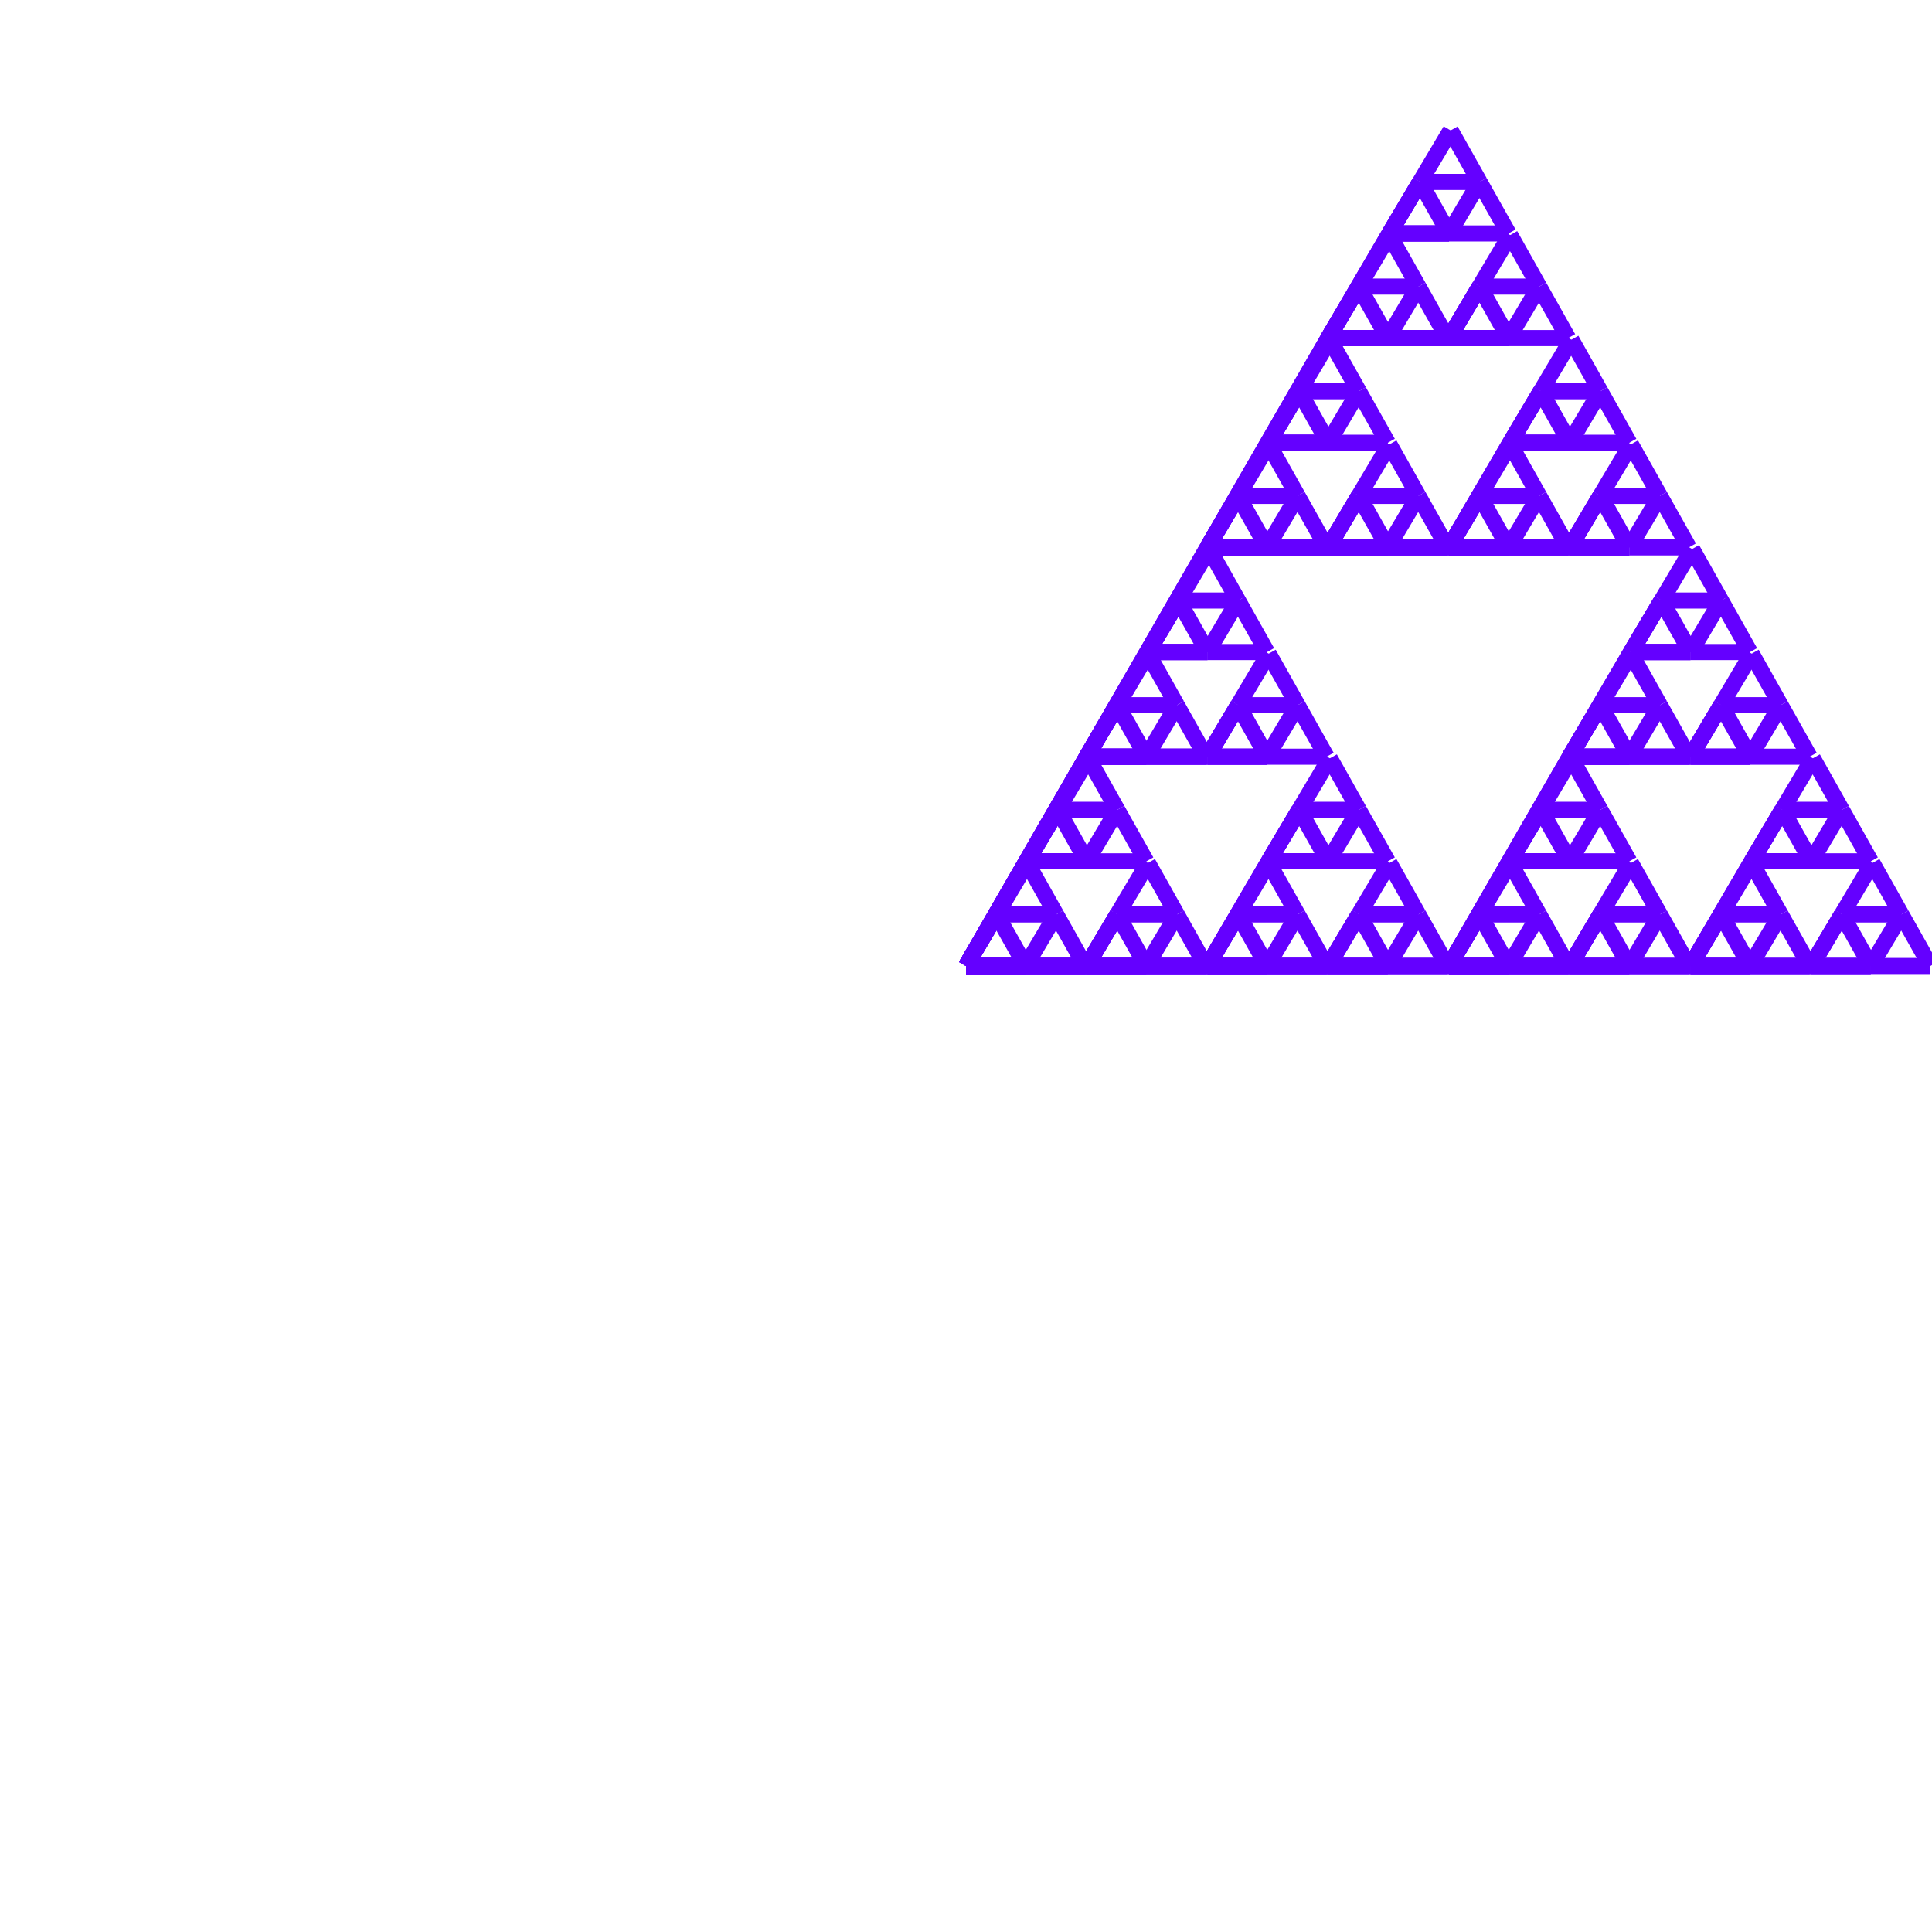 <?xml version='1.0' standalone='no'?>
<svg width='1200' height='1200' version='1.1' xmlns='http://www.w3.org/2000/svg'>
<line x1='750' x2='600' y1='340' y2='600' stroke='rgb(100, 0, 255)' fill='transparent' stroke-width='10'/>
<line x1='825' x2='750' y1='210' y2='340' stroke='rgb(100, 0, 255)' fill='transparent' stroke-width='10'/>
<line x1='863' x2='825' y1='145' y2='210' stroke='rgb(100, 0, 255)' fill='transparent' stroke-width='10'/>
<line x1='882' x2='863' y1='113' y2='145' stroke='rgb(100, 0, 255)' fill='transparent' stroke-width='10'/>
<line x1='901' x2='882' y1='81' y2='113' stroke='rgb(100, 0, 255)' fill='transparent' stroke-width='10'/>
<line x1='919' x2='901' y1='113' y2='81' stroke='rgb(100, 0, 255)' fill='transparent' stroke-width='10'/>
<line x1='882' x2='919' y1='113' y2='113' stroke='rgb(100, 0, 255)' fill='transparent' stroke-width='10'/>
<line x1='863' x2='882' y1='145' y2='113' stroke='rgb(100, 0, 255)' fill='transparent' stroke-width='10'/>
<line x1='900' x2='863' y1='145' y2='145' stroke='rgb(100, 0, 255)' fill='transparent' stroke-width='10'/>
<line x1='919' x2='900' y1='113' y2='145' stroke='rgb(100, 0, 255)' fill='transparent' stroke-width='10'/>
<line x1='937' x2='919' y1='145' y2='113' stroke='rgb(100, 0, 255)' fill='transparent' stroke-width='10'/>
<line x1='900' x2='937' y1='145' y2='145' stroke='rgb(100, 0, 255)' fill='transparent' stroke-width='10'/>
<line x1='863' x2='900' y1='145' y2='145' stroke='rgb(100, 0, 255)' fill='transparent' stroke-width='10'/>
<line x1='882' x2='863' y1='113' y2='145' stroke='rgb(100, 0, 255)' fill='transparent' stroke-width='10'/>
<line x1='900' x2='882' y1='145' y2='113' stroke='rgb(100, 0, 255)' fill='transparent' stroke-width='10'/>
<line x1='863' x2='900' y1='145' y2='145' stroke='rgb(100, 0, 255)' fill='transparent' stroke-width='10'/>
<line x1='825' x2='863' y1='210' y2='145' stroke='rgb(100, 0, 255)' fill='transparent' stroke-width='10'/>
<line x1='900' x2='825' y1='210' y2='210' stroke='rgb(100, 0, 255)' fill='transparent' stroke-width='10'/>
<line x1='919' x2='900' y1='178' y2='210' stroke='rgb(100, 0, 255)' fill='transparent' stroke-width='10'/>
<line x1='938' x2='919' y1='146' y2='178' stroke='rgb(100, 0, 255)' fill='transparent' stroke-width='10'/>
<line x1='956' x2='938' y1='178' y2='146' stroke='rgb(100, 0, 255)' fill='transparent' stroke-width='10'/>
<line x1='919' x2='956' y1='178' y2='178' stroke='rgb(100, 0, 255)' fill='transparent' stroke-width='10'/>
<line x1='900' x2='919' y1='210' y2='178' stroke='rgb(100, 0, 255)' fill='transparent' stroke-width='10'/>
<line x1='937' x2='900' y1='210' y2='210' stroke='rgb(100, 0, 255)' fill='transparent' stroke-width='10'/>
<line x1='956' x2='937' y1='178' y2='210' stroke='rgb(100, 0, 255)' fill='transparent' stroke-width='10'/>
<line x1='974' x2='956' y1='210' y2='178' stroke='rgb(100, 0, 255)' fill='transparent' stroke-width='10'/>
<line x1='937' x2='974' y1='210' y2='210' stroke='rgb(100, 0, 255)' fill='transparent' stroke-width='10'/>
<line x1='900' x2='937' y1='210' y2='210' stroke='rgb(100, 0, 255)' fill='transparent' stroke-width='10'/>
<line x1='919' x2='900' y1='178' y2='210' stroke='rgb(100, 0, 255)' fill='transparent' stroke-width='10'/>
<line x1='937' x2='919' y1='210' y2='178' stroke='rgb(100, 0, 255)' fill='transparent' stroke-width='10'/>
<line x1='900' x2='937' y1='210' y2='210' stroke='rgb(100, 0, 255)' fill='transparent' stroke-width='10'/>
<line x1='825' x2='900' y1='210' y2='210' stroke='rgb(100, 0, 255)' fill='transparent' stroke-width='10'/>
<line x1='844' x2='825' y1='178' y2='210' stroke='rgb(100, 0, 255)' fill='transparent' stroke-width='10'/>
<line x1='863' x2='844' y1='146' y2='178' stroke='rgb(100, 0, 255)' fill='transparent' stroke-width='10'/>
<line x1='881' x2='863' y1='178' y2='146' stroke='rgb(100, 0, 255)' fill='transparent' stroke-width='10'/>
<line x1='844' x2='881' y1='178' y2='178' stroke='rgb(100, 0, 255)' fill='transparent' stroke-width='10'/>
<line x1='825' x2='844' y1='210' y2='178' stroke='rgb(100, 0, 255)' fill='transparent' stroke-width='10'/>
<line x1='862' x2='825' y1='210' y2='210' stroke='rgb(100, 0, 255)' fill='transparent' stroke-width='10'/>
<line x1='881' x2='862' y1='178' y2='210' stroke='rgb(100, 0, 255)' fill='transparent' stroke-width='10'/>
<line x1='899' x2='881' y1='210' y2='178' stroke='rgb(100, 0, 255)' fill='transparent' stroke-width='10'/>
<line x1='862' x2='899' y1='210' y2='210' stroke='rgb(100, 0, 255)' fill='transparent' stroke-width='10'/>
<line x1='825' x2='862' y1='210' y2='210' stroke='rgb(100, 0, 255)' fill='transparent' stroke-width='10'/>
<line x1='844' x2='825' y1='178' y2='210' stroke='rgb(100, 0, 255)' fill='transparent' stroke-width='10'/>
<line x1='862' x2='844' y1='210' y2='178' stroke='rgb(100, 0, 255)' fill='transparent' stroke-width='10'/>
<line x1='825' x2='862' y1='210' y2='210' stroke='rgb(100, 0, 255)' fill='transparent' stroke-width='10'/>
<line x1='750' x2='825' y1='340' y2='210' stroke='rgb(100, 0, 255)' fill='transparent' stroke-width='10'/>
<line x1='900' x2='750' y1='340' y2='340' stroke='rgb(100, 0, 255)' fill='transparent' stroke-width='10'/>
<line x1='938' x2='900' y1='275' y2='340' stroke='rgb(100, 0, 255)' fill='transparent' stroke-width='10'/>
<line x1='957' x2='938' y1='243' y2='275' stroke='rgb(100, 0, 255)' fill='transparent' stroke-width='10'/>
<line x1='976' x2='957' y1='211' y2='243' stroke='rgb(100, 0, 255)' fill='transparent' stroke-width='10'/>
<line x1='994' x2='976' y1='243' y2='211' stroke='rgb(100, 0, 255)' fill='transparent' stroke-width='10'/>
<line x1='957' x2='994' y1='243' y2='243' stroke='rgb(100, 0, 255)' fill='transparent' stroke-width='10'/>
<line x1='938' x2='957' y1='275' y2='243' stroke='rgb(100, 0, 255)' fill='transparent' stroke-width='10'/>
<line x1='975' x2='938' y1='275' y2='275' stroke='rgb(100, 0, 255)' fill='transparent' stroke-width='10'/>
<line x1='994' x2='975' y1='243' y2='275' stroke='rgb(100, 0, 255)' fill='transparent' stroke-width='10'/>
<line x1='1012' x2='994' y1='275' y2='243' stroke='rgb(100, 0, 255)' fill='transparent' stroke-width='10'/>
<line x1='975' x2='1012' y1='275' y2='275' stroke='rgb(100, 0, 255)' fill='transparent' stroke-width='10'/>
<line x1='938' x2='975' y1='275' y2='275' stroke='rgb(100, 0, 255)' fill='transparent' stroke-width='10'/>
<line x1='957' x2='938' y1='243' y2='275' stroke='rgb(100, 0, 255)' fill='transparent' stroke-width='10'/>
<line x1='975' x2='957' y1='275' y2='243' stroke='rgb(100, 0, 255)' fill='transparent' stroke-width='10'/>
<line x1='938' x2='975' y1='275' y2='275' stroke='rgb(100, 0, 255)' fill='transparent' stroke-width='10'/>
<line x1='900' x2='938' y1='340' y2='275' stroke='rgb(100, 0, 255)' fill='transparent' stroke-width='10'/>
<line x1='975' x2='900' y1='340' y2='340' stroke='rgb(100, 0, 255)' fill='transparent' stroke-width='10'/>
<line x1='994' x2='975' y1='308' y2='340' stroke='rgb(100, 0, 255)' fill='transparent' stroke-width='10'/>
<line x1='1013' x2='994' y1='276' y2='308' stroke='rgb(100, 0, 255)' fill='transparent' stroke-width='10'/>
<line x1='1031' x2='1013' y1='308' y2='276' stroke='rgb(100, 0, 255)' fill='transparent' stroke-width='10'/>
<line x1='994' x2='1031' y1='308' y2='308' stroke='rgb(100, 0, 255)' fill='transparent' stroke-width='10'/>
<line x1='975' x2='994' y1='340' y2='308' stroke='rgb(100, 0, 255)' fill='transparent' stroke-width='10'/>
<line x1='1012' x2='975' y1='340' y2='340' stroke='rgb(100, 0, 255)' fill='transparent' stroke-width='10'/>
<line x1='1031' x2='1012' y1='308' y2='340' stroke='rgb(100, 0, 255)' fill='transparent' stroke-width='10'/>
<line x1='1049' x2='1031' y1='340' y2='308' stroke='rgb(100, 0, 255)' fill='transparent' stroke-width='10'/>
<line x1='1012' x2='1049' y1='340' y2='340' stroke='rgb(100, 0, 255)' fill='transparent' stroke-width='10'/>
<line x1='975' x2='1012' y1='340' y2='340' stroke='rgb(100, 0, 255)' fill='transparent' stroke-width='10'/>
<line x1='994' x2='975' y1='308' y2='340' stroke='rgb(100, 0, 255)' fill='transparent' stroke-width='10'/>
<line x1='1012' x2='994' y1='340' y2='308' stroke='rgb(100, 0, 255)' fill='transparent' stroke-width='10'/>
<line x1='975' x2='1012' y1='340' y2='340' stroke='rgb(100, 0, 255)' fill='transparent' stroke-width='10'/>
<line x1='900' x2='975' y1='340' y2='340' stroke='rgb(100, 0, 255)' fill='transparent' stroke-width='10'/>
<line x1='919' x2='900' y1='308' y2='340' stroke='rgb(100, 0, 255)' fill='transparent' stroke-width='10'/>
<line x1='938' x2='919' y1='276' y2='308' stroke='rgb(100, 0, 255)' fill='transparent' stroke-width='10'/>
<line x1='956' x2='938' y1='308' y2='276' stroke='rgb(100, 0, 255)' fill='transparent' stroke-width='10'/>
<line x1='919' x2='956' y1='308' y2='308' stroke='rgb(100, 0, 255)' fill='transparent' stroke-width='10'/>
<line x1='900' x2='919' y1='340' y2='308' stroke='rgb(100, 0, 255)' fill='transparent' stroke-width='10'/>
<line x1='937' x2='900' y1='340' y2='340' stroke='rgb(100, 0, 255)' fill='transparent' stroke-width='10'/>
<line x1='956' x2='937' y1='308' y2='340' stroke='rgb(100, 0, 255)' fill='transparent' stroke-width='10'/>
<line x1='974' x2='956' y1='340' y2='308' stroke='rgb(100, 0, 255)' fill='transparent' stroke-width='10'/>
<line x1='937' x2='974' y1='340' y2='340' stroke='rgb(100, 0, 255)' fill='transparent' stroke-width='10'/>
<line x1='900' x2='937' y1='340' y2='340' stroke='rgb(100, 0, 255)' fill='transparent' stroke-width='10'/>
<line x1='919' x2='900' y1='308' y2='340' stroke='rgb(100, 0, 255)' fill='transparent' stroke-width='10'/>
<line x1='937' x2='919' y1='340' y2='308' stroke='rgb(100, 0, 255)' fill='transparent' stroke-width='10'/>
<line x1='900' x2='937' y1='340' y2='340' stroke='rgb(100, 0, 255)' fill='transparent' stroke-width='10'/>
<line x1='750' x2='900' y1='340' y2='340' stroke='rgb(100, 0, 255)' fill='transparent' stroke-width='10'/>
<line x1='788' x2='750' y1='275' y2='340' stroke='rgb(100, 0, 255)' fill='transparent' stroke-width='10'/>
<line x1='807' x2='788' y1='243' y2='275' stroke='rgb(100, 0, 255)' fill='transparent' stroke-width='10'/>
<line x1='826' x2='807' y1='211' y2='243' stroke='rgb(100, 0, 255)' fill='transparent' stroke-width='10'/>
<line x1='844' x2='826' y1='243' y2='211' stroke='rgb(100, 0, 255)' fill='transparent' stroke-width='10'/>
<line x1='807' x2='844' y1='243' y2='243' stroke='rgb(100, 0, 255)' fill='transparent' stroke-width='10'/>
<line x1='788' x2='807' y1='275' y2='243' stroke='rgb(100, 0, 255)' fill='transparent' stroke-width='10'/>
<line x1='825' x2='788' y1='275' y2='275' stroke='rgb(100, 0, 255)' fill='transparent' stroke-width='10'/>
<line x1='844' x2='825' y1='243' y2='275' stroke='rgb(100, 0, 255)' fill='transparent' stroke-width='10'/>
<line x1='862' x2='844' y1='275' y2='243' stroke='rgb(100, 0, 255)' fill='transparent' stroke-width='10'/>
<line x1='825' x2='862' y1='275' y2='275' stroke='rgb(100, 0, 255)' fill='transparent' stroke-width='10'/>
<line x1='788' x2='825' y1='275' y2='275' stroke='rgb(100, 0, 255)' fill='transparent' stroke-width='10'/>
<line x1='807' x2='788' y1='243' y2='275' stroke='rgb(100, 0, 255)' fill='transparent' stroke-width='10'/>
<line x1='825' x2='807' y1='275' y2='243' stroke='rgb(100, 0, 255)' fill='transparent' stroke-width='10'/>
<line x1='788' x2='825' y1='275' y2='275' stroke='rgb(100, 0, 255)' fill='transparent' stroke-width='10'/>
<line x1='750' x2='788' y1='340' y2='275' stroke='rgb(100, 0, 255)' fill='transparent' stroke-width='10'/>
<line x1='825' x2='750' y1='340' y2='340' stroke='rgb(100, 0, 255)' fill='transparent' stroke-width='10'/>
<line x1='844' x2='825' y1='308' y2='340' stroke='rgb(100, 0, 255)' fill='transparent' stroke-width='10'/>
<line x1='863' x2='844' y1='276' y2='308' stroke='rgb(100, 0, 255)' fill='transparent' stroke-width='10'/>
<line x1='881' x2='863' y1='308' y2='276' stroke='rgb(100, 0, 255)' fill='transparent' stroke-width='10'/>
<line x1='844' x2='881' y1='308' y2='308' stroke='rgb(100, 0, 255)' fill='transparent' stroke-width='10'/>
<line x1='825' x2='844' y1='340' y2='308' stroke='rgb(100, 0, 255)' fill='transparent' stroke-width='10'/>
<line x1='862' x2='825' y1='340' y2='340' stroke='rgb(100, 0, 255)' fill='transparent' stroke-width='10'/>
<line x1='881' x2='862' y1='308' y2='340' stroke='rgb(100, 0, 255)' fill='transparent' stroke-width='10'/>
<line x1='899' x2='881' y1='340' y2='308' stroke='rgb(100, 0, 255)' fill='transparent' stroke-width='10'/>
<line x1='862' x2='899' y1='340' y2='340' stroke='rgb(100, 0, 255)' fill='transparent' stroke-width='10'/>
<line x1='825' x2='862' y1='340' y2='340' stroke='rgb(100, 0, 255)' fill='transparent' stroke-width='10'/>
<line x1='844' x2='825' y1='308' y2='340' stroke='rgb(100, 0, 255)' fill='transparent' stroke-width='10'/>
<line x1='862' x2='844' y1='340' y2='308' stroke='rgb(100, 0, 255)' fill='transparent' stroke-width='10'/>
<line x1='825' x2='862' y1='340' y2='340' stroke='rgb(100, 0, 255)' fill='transparent' stroke-width='10'/>
<line x1='750' x2='825' y1='340' y2='340' stroke='rgb(100, 0, 255)' fill='transparent' stroke-width='10'/>
<line x1='769' x2='750' y1='308' y2='340' stroke='rgb(100, 0, 255)' fill='transparent' stroke-width='10'/>
<line x1='788' x2='769' y1='276' y2='308' stroke='rgb(100, 0, 255)' fill='transparent' stroke-width='10'/>
<line x1='806' x2='788' y1='308' y2='276' stroke='rgb(100, 0, 255)' fill='transparent' stroke-width='10'/>
<line x1='769' x2='806' y1='308' y2='308' stroke='rgb(100, 0, 255)' fill='transparent' stroke-width='10'/>
<line x1='750' x2='769' y1='340' y2='308' stroke='rgb(100, 0, 255)' fill='transparent' stroke-width='10'/>
<line x1='787' x2='750' y1='340' y2='340' stroke='rgb(100, 0, 255)' fill='transparent' stroke-width='10'/>
<line x1='806' x2='787' y1='308' y2='340' stroke='rgb(100, 0, 255)' fill='transparent' stroke-width='10'/>
<line x1='824' x2='806' y1='340' y2='308' stroke='rgb(100, 0, 255)' fill='transparent' stroke-width='10'/>
<line x1='787' x2='824' y1='340' y2='340' stroke='rgb(100, 0, 255)' fill='transparent' stroke-width='10'/>
<line x1='750' x2='787' y1='340' y2='340' stroke='rgb(100, 0, 255)' fill='transparent' stroke-width='10'/>
<line x1='769' x2='750' y1='308' y2='340' stroke='rgb(100, 0, 255)' fill='transparent' stroke-width='10'/>
<line x1='787' x2='769' y1='340' y2='308' stroke='rgb(100, 0, 255)' fill='transparent' stroke-width='10'/>
<line x1='750' x2='787' y1='340' y2='340' stroke='rgb(100, 0, 255)' fill='transparent' stroke-width='10'/>
<line x1='600' x2='750' y1='600' y2='340' stroke='rgb(100, 0, 255)' fill='transparent' stroke-width='10'/>
<line x1='900' x2='600' y1='600' y2='600' stroke='rgb(100, 0, 255)' fill='transparent' stroke-width='10'/>
<line x1='975' x2='900' y1='470' y2='600' stroke='rgb(100, 0, 255)' fill='transparent' stroke-width='10'/>
<line x1='1013' x2='975' y1='405' y2='470' stroke='rgb(100, 0, 255)' fill='transparent' stroke-width='10'/>
<line x1='1032' x2='1013' y1='373' y2='405' stroke='rgb(100, 0, 255)' fill='transparent' stroke-width='10'/>
<line x1='1051' x2='1032' y1='341' y2='373' stroke='rgb(100, 0, 255)' fill='transparent' stroke-width='10'/>
<line x1='1069' x2='1051' y1='373' y2='341' stroke='rgb(100, 0, 255)' fill='transparent' stroke-width='10'/>
<line x1='1032' x2='1069' y1='373' y2='373' stroke='rgb(100, 0, 255)' fill='transparent' stroke-width='10'/>
<line x1='1013' x2='1032' y1='405' y2='373' stroke='rgb(100, 0, 255)' fill='transparent' stroke-width='10'/>
<line x1='1050' x2='1013' y1='405' y2='405' stroke='rgb(100, 0, 255)' fill='transparent' stroke-width='10'/>
<line x1='1069' x2='1050' y1='373' y2='405' stroke='rgb(100, 0, 255)' fill='transparent' stroke-width='10'/>
<line x1='1087' x2='1069' y1='405' y2='373' stroke='rgb(100, 0, 255)' fill='transparent' stroke-width='10'/>
<line x1='1050' x2='1087' y1='405' y2='405' stroke='rgb(100, 0, 255)' fill='transparent' stroke-width='10'/>
<line x1='1013' x2='1050' y1='405' y2='405' stroke='rgb(100, 0, 255)' fill='transparent' stroke-width='10'/>
<line x1='1032' x2='1013' y1='373' y2='405' stroke='rgb(100, 0, 255)' fill='transparent' stroke-width='10'/>
<line x1='1050' x2='1032' y1='405' y2='373' stroke='rgb(100, 0, 255)' fill='transparent' stroke-width='10'/>
<line x1='1013' x2='1050' y1='405' y2='405' stroke='rgb(100, 0, 255)' fill='transparent' stroke-width='10'/>
<line x1='975' x2='1013' y1='470' y2='405' stroke='rgb(100, 0, 255)' fill='transparent' stroke-width='10'/>
<line x1='1050' x2='975' y1='470' y2='470' stroke='rgb(100, 0, 255)' fill='transparent' stroke-width='10'/>
<line x1='1069' x2='1050' y1='438' y2='470' stroke='rgb(100, 0, 255)' fill='transparent' stroke-width='10'/>
<line x1='1088' x2='1069' y1='406' y2='438' stroke='rgb(100, 0, 255)' fill='transparent' stroke-width='10'/>
<line x1='1106' x2='1088' y1='438' y2='406' stroke='rgb(100, 0, 255)' fill='transparent' stroke-width='10'/>
<line x1='1069' x2='1106' y1='438' y2='438' stroke='rgb(100, 0, 255)' fill='transparent' stroke-width='10'/>
<line x1='1050' x2='1069' y1='470' y2='438' stroke='rgb(100, 0, 255)' fill='transparent' stroke-width='10'/>
<line x1='1087' x2='1050' y1='470' y2='470' stroke='rgb(100, 0, 255)' fill='transparent' stroke-width='10'/>
<line x1='1106' x2='1087' y1='438' y2='470' stroke='rgb(100, 0, 255)' fill='transparent' stroke-width='10'/>
<line x1='1124' x2='1106' y1='470' y2='438' stroke='rgb(100, 0, 255)' fill='transparent' stroke-width='10'/>
<line x1='1087' x2='1124' y1='470' y2='470' stroke='rgb(100, 0, 255)' fill='transparent' stroke-width='10'/>
<line x1='1050' x2='1087' y1='470' y2='470' stroke='rgb(100, 0, 255)' fill='transparent' stroke-width='10'/>
<line x1='1069' x2='1050' y1='438' y2='470' stroke='rgb(100, 0, 255)' fill='transparent' stroke-width='10'/>
<line x1='1087' x2='1069' y1='470' y2='438' stroke='rgb(100, 0, 255)' fill='transparent' stroke-width='10'/>
<line x1='1050' x2='1087' y1='470' y2='470' stroke='rgb(100, 0, 255)' fill='transparent' stroke-width='10'/>
<line x1='975' x2='1050' y1='470' y2='470' stroke='rgb(100, 0, 255)' fill='transparent' stroke-width='10'/>
<line x1='994' x2='975' y1='438' y2='470' stroke='rgb(100, 0, 255)' fill='transparent' stroke-width='10'/>
<line x1='1013' x2='994' y1='406' y2='438' stroke='rgb(100, 0, 255)' fill='transparent' stroke-width='10'/>
<line x1='1031' x2='1013' y1='438' y2='406' stroke='rgb(100, 0, 255)' fill='transparent' stroke-width='10'/>
<line x1='994' x2='1031' y1='438' y2='438' stroke='rgb(100, 0, 255)' fill='transparent' stroke-width='10'/>
<line x1='975' x2='994' y1='470' y2='438' stroke='rgb(100, 0, 255)' fill='transparent' stroke-width='10'/>
<line x1='1012' x2='975' y1='470' y2='470' stroke='rgb(100, 0, 255)' fill='transparent' stroke-width='10'/>
<line x1='1031' x2='1012' y1='438' y2='470' stroke='rgb(100, 0, 255)' fill='transparent' stroke-width='10'/>
<line x1='1049' x2='1031' y1='470' y2='438' stroke='rgb(100, 0, 255)' fill='transparent' stroke-width='10'/>
<line x1='1012' x2='1049' y1='470' y2='470' stroke='rgb(100, 0, 255)' fill='transparent' stroke-width='10'/>
<line x1='975' x2='1012' y1='470' y2='470' stroke='rgb(100, 0, 255)' fill='transparent' stroke-width='10'/>
<line x1='994' x2='975' y1='438' y2='470' stroke='rgb(100, 0, 255)' fill='transparent' stroke-width='10'/>
<line x1='1012' x2='994' y1='470' y2='438' stroke='rgb(100, 0, 255)' fill='transparent' stroke-width='10'/>
<line x1='975' x2='1012' y1='470' y2='470' stroke='rgb(100, 0, 255)' fill='transparent' stroke-width='10'/>
<line x1='900' x2='975' y1='600' y2='470' stroke='rgb(100, 0, 255)' fill='transparent' stroke-width='10'/>
<line x1='1050' x2='900' y1='600' y2='600' stroke='rgb(100, 0, 255)' fill='transparent' stroke-width='10'/>
<line x1='1088' x2='1050' y1='535' y2='600' stroke='rgb(100, 0, 255)' fill='transparent' stroke-width='10'/>
<line x1='1107' x2='1088' y1='503' y2='535' stroke='rgb(100, 0, 255)' fill='transparent' stroke-width='10'/>
<line x1='1126' x2='1107' y1='471' y2='503' stroke='rgb(100, 0, 255)' fill='transparent' stroke-width='10'/>
<line x1='1144' x2='1126' y1='503' y2='471' stroke='rgb(100, 0, 255)' fill='transparent' stroke-width='10'/>
<line x1='1107' x2='1144' y1='503' y2='503' stroke='rgb(100, 0, 255)' fill='transparent' stroke-width='10'/>
<line x1='1088' x2='1107' y1='535' y2='503' stroke='rgb(100, 0, 255)' fill='transparent' stroke-width='10'/>
<line x1='1125' x2='1088' y1='535' y2='535' stroke='rgb(100, 0, 255)' fill='transparent' stroke-width='10'/>
<line x1='1144' x2='1125' y1='503' y2='535' stroke='rgb(100, 0, 255)' fill='transparent' stroke-width='10'/>
<line x1='1162' x2='1144' y1='535' y2='503' stroke='rgb(100, 0, 255)' fill='transparent' stroke-width='10'/>
<line x1='1125' x2='1162' y1='535' y2='535' stroke='rgb(100, 0, 255)' fill='transparent' stroke-width='10'/>
<line x1='1088' x2='1125' y1='535' y2='535' stroke='rgb(100, 0, 255)' fill='transparent' stroke-width='10'/>
<line x1='1107' x2='1088' y1='503' y2='535' stroke='rgb(100, 0, 255)' fill='transparent' stroke-width='10'/>
<line x1='1125' x2='1107' y1='535' y2='503' stroke='rgb(100, 0, 255)' fill='transparent' stroke-width='10'/>
<line x1='1088' x2='1125' y1='535' y2='535' stroke='rgb(100, 0, 255)' fill='transparent' stroke-width='10'/>
<line x1='1050' x2='1088' y1='600' y2='535' stroke='rgb(100, 0, 255)' fill='transparent' stroke-width='10'/>
<line x1='1125' x2='1050' y1='600' y2='600' stroke='rgb(100, 0, 255)' fill='transparent' stroke-width='10'/>
<line x1='1144' x2='1125' y1='568' y2='600' stroke='rgb(100, 0, 255)' fill='transparent' stroke-width='10'/>
<line x1='1163' x2='1144' y1='536' y2='568' stroke='rgb(100, 0, 255)' fill='transparent' stroke-width='10'/>
<line x1='1181' x2='1163' y1='568' y2='536' stroke='rgb(100, 0, 255)' fill='transparent' stroke-width='10'/>
<line x1='1144' x2='1181' y1='568' y2='568' stroke='rgb(100, 0, 255)' fill='transparent' stroke-width='10'/>
<line x1='1125' x2='1144' y1='600' y2='568' stroke='rgb(100, 0, 255)' fill='transparent' stroke-width='10'/>
<line x1='1162' x2='1125' y1='600' y2='600' stroke='rgb(100, 0, 255)' fill='transparent' stroke-width='10'/>
<line x1='1181' x2='1162' y1='568' y2='600' stroke='rgb(100, 0, 255)' fill='transparent' stroke-width='10'/>
<line x1='1199' x2='1181' y1='600' y2='568' stroke='rgb(100, 0, 255)' fill='transparent' stroke-width='10'/>
<line x1='1162' x2='1199' y1='600' y2='600' stroke='rgb(100, 0, 255)' fill='transparent' stroke-width='10'/>
<line x1='1125' x2='1162' y1='600' y2='600' stroke='rgb(100, 0, 255)' fill='transparent' stroke-width='10'/>
<line x1='1144' x2='1125' y1='568' y2='600' stroke='rgb(100, 0, 255)' fill='transparent' stroke-width='10'/>
<line x1='1162' x2='1144' y1='600' y2='568' stroke='rgb(100, 0, 255)' fill='transparent' stroke-width='10'/>
<line x1='1125' x2='1162' y1='600' y2='600' stroke='rgb(100, 0, 255)' fill='transparent' stroke-width='10'/>
<line x1='1050' x2='1125' y1='600' y2='600' stroke='rgb(100, 0, 255)' fill='transparent' stroke-width='10'/>
<line x1='1069' x2='1050' y1='568' y2='600' stroke='rgb(100, 0, 255)' fill='transparent' stroke-width='10'/>
<line x1='1088' x2='1069' y1='536' y2='568' stroke='rgb(100, 0, 255)' fill='transparent' stroke-width='10'/>
<line x1='1106' x2='1088' y1='568' y2='536' stroke='rgb(100, 0, 255)' fill='transparent' stroke-width='10'/>
<line x1='1069' x2='1106' y1='568' y2='568' stroke='rgb(100, 0, 255)' fill='transparent' stroke-width='10'/>
<line x1='1050' x2='1069' y1='600' y2='568' stroke='rgb(100, 0, 255)' fill='transparent' stroke-width='10'/>
<line x1='1087' x2='1050' y1='600' y2='600' stroke='rgb(100, 0, 255)' fill='transparent' stroke-width='10'/>
<line x1='1106' x2='1087' y1='568' y2='600' stroke='rgb(100, 0, 255)' fill='transparent' stroke-width='10'/>
<line x1='1124' x2='1106' y1='600' y2='568' stroke='rgb(100, 0, 255)' fill='transparent' stroke-width='10'/>
<line x1='1087' x2='1124' y1='600' y2='600' stroke='rgb(100, 0, 255)' fill='transparent' stroke-width='10'/>
<line x1='1050' x2='1087' y1='600' y2='600' stroke='rgb(100, 0, 255)' fill='transparent' stroke-width='10'/>
<line x1='1069' x2='1050' y1='568' y2='600' stroke='rgb(100, 0, 255)' fill='transparent' stroke-width='10'/>
<line x1='1087' x2='1069' y1='600' y2='568' stroke='rgb(100, 0, 255)' fill='transparent' stroke-width='10'/>
<line x1='1050' x2='1087' y1='600' y2='600' stroke='rgb(100, 0, 255)' fill='transparent' stroke-width='10'/>
<line x1='900' x2='1050' y1='600' y2='600' stroke='rgb(100, 0, 255)' fill='transparent' stroke-width='10'/>
<line x1='938' x2='900' y1='535' y2='600' stroke='rgb(100, 0, 255)' fill='transparent' stroke-width='10'/>
<line x1='957' x2='938' y1='503' y2='535' stroke='rgb(100, 0, 255)' fill='transparent' stroke-width='10'/>
<line x1='976' x2='957' y1='471' y2='503' stroke='rgb(100, 0, 255)' fill='transparent' stroke-width='10'/>
<line x1='994' x2='976' y1='503' y2='471' stroke='rgb(100, 0, 255)' fill='transparent' stroke-width='10'/>
<line x1='957' x2='994' y1='503' y2='503' stroke='rgb(100, 0, 255)' fill='transparent' stroke-width='10'/>
<line x1='938' x2='957' y1='535' y2='503' stroke='rgb(100, 0, 255)' fill='transparent' stroke-width='10'/>
<line x1='975' x2='938' y1='535' y2='535' stroke='rgb(100, 0, 255)' fill='transparent' stroke-width='10'/>
<line x1='994' x2='975' y1='503' y2='535' stroke='rgb(100, 0, 255)' fill='transparent' stroke-width='10'/>
<line x1='1012' x2='994' y1='535' y2='503' stroke='rgb(100, 0, 255)' fill='transparent' stroke-width='10'/>
<line x1='975' x2='1012' y1='535' y2='535' stroke='rgb(100, 0, 255)' fill='transparent' stroke-width='10'/>
<line x1='938' x2='975' y1='535' y2='535' stroke='rgb(100, 0, 255)' fill='transparent' stroke-width='10'/>
<line x1='957' x2='938' y1='503' y2='535' stroke='rgb(100, 0, 255)' fill='transparent' stroke-width='10'/>
<line x1='975' x2='957' y1='535' y2='503' stroke='rgb(100, 0, 255)' fill='transparent' stroke-width='10'/>
<line x1='938' x2='975' y1='535' y2='535' stroke='rgb(100, 0, 255)' fill='transparent' stroke-width='10'/>
<line x1='900' x2='938' y1='600' y2='535' stroke='rgb(100, 0, 255)' fill='transparent' stroke-width='10'/>
<line x1='975' x2='900' y1='600' y2='600' stroke='rgb(100, 0, 255)' fill='transparent' stroke-width='10'/>
<line x1='994' x2='975' y1='568' y2='600' stroke='rgb(100, 0, 255)' fill='transparent' stroke-width='10'/>
<line x1='1013' x2='994' y1='536' y2='568' stroke='rgb(100, 0, 255)' fill='transparent' stroke-width='10'/>
<line x1='1031' x2='1013' y1='568' y2='536' stroke='rgb(100, 0, 255)' fill='transparent' stroke-width='10'/>
<line x1='994' x2='1031' y1='568' y2='568' stroke='rgb(100, 0, 255)' fill='transparent' stroke-width='10'/>
<line x1='975' x2='994' y1='600' y2='568' stroke='rgb(100, 0, 255)' fill='transparent' stroke-width='10'/>
<line x1='1012' x2='975' y1='600' y2='600' stroke='rgb(100, 0, 255)' fill='transparent' stroke-width='10'/>
<line x1='1031' x2='1012' y1='568' y2='600' stroke='rgb(100, 0, 255)' fill='transparent' stroke-width='10'/>
<line x1='1049' x2='1031' y1='600' y2='568' stroke='rgb(100, 0, 255)' fill='transparent' stroke-width='10'/>
<line x1='1012' x2='1049' y1='600' y2='600' stroke='rgb(100, 0, 255)' fill='transparent' stroke-width='10'/>
<line x1='975' x2='1012' y1='600' y2='600' stroke='rgb(100, 0, 255)' fill='transparent' stroke-width='10'/>
<line x1='994' x2='975' y1='568' y2='600' stroke='rgb(100, 0, 255)' fill='transparent' stroke-width='10'/>
<line x1='1012' x2='994' y1='600' y2='568' stroke='rgb(100, 0, 255)' fill='transparent' stroke-width='10'/>
<line x1='975' x2='1012' y1='600' y2='600' stroke='rgb(100, 0, 255)' fill='transparent' stroke-width='10'/>
<line x1='900' x2='975' y1='600' y2='600' stroke='rgb(100, 0, 255)' fill='transparent' stroke-width='10'/>
<line x1='919' x2='900' y1='568' y2='600' stroke='rgb(100, 0, 255)' fill='transparent' stroke-width='10'/>
<line x1='938' x2='919' y1='536' y2='568' stroke='rgb(100, 0, 255)' fill='transparent' stroke-width='10'/>
<line x1='956' x2='938' y1='568' y2='536' stroke='rgb(100, 0, 255)' fill='transparent' stroke-width='10'/>
<line x1='919' x2='956' y1='568' y2='568' stroke='rgb(100, 0, 255)' fill='transparent' stroke-width='10'/>
<line x1='900' x2='919' y1='600' y2='568' stroke='rgb(100, 0, 255)' fill='transparent' stroke-width='10'/>
<line x1='937' x2='900' y1='600' y2='600' stroke='rgb(100, 0, 255)' fill='transparent' stroke-width='10'/>
<line x1='956' x2='937' y1='568' y2='600' stroke='rgb(100, 0, 255)' fill='transparent' stroke-width='10'/>
<line x1='974' x2='956' y1='600' y2='568' stroke='rgb(100, 0, 255)' fill='transparent' stroke-width='10'/>
<line x1='937' x2='974' y1='600' y2='600' stroke='rgb(100, 0, 255)' fill='transparent' stroke-width='10'/>
<line x1='900' x2='937' y1='600' y2='600' stroke='rgb(100, 0, 255)' fill='transparent' stroke-width='10'/>
<line x1='919' x2='900' y1='568' y2='600' stroke='rgb(100, 0, 255)' fill='transparent' stroke-width='10'/>
<line x1='937' x2='919' y1='600' y2='568' stroke='rgb(100, 0, 255)' fill='transparent' stroke-width='10'/>
<line x1='900' x2='937' y1='600' y2='600' stroke='rgb(100, 0, 255)' fill='transparent' stroke-width='10'/>
<line x1='600' x2='900' y1='600' y2='600' stroke='rgb(100, 0, 255)' fill='transparent' stroke-width='10'/>
<line x1='675' x2='600' y1='470' y2='600' stroke='rgb(100, 0, 255)' fill='transparent' stroke-width='10'/>
<line x1='713' x2='675' y1='405' y2='470' stroke='rgb(100, 0, 255)' fill='transparent' stroke-width='10'/>
<line x1='732' x2='713' y1='373' y2='405' stroke='rgb(100, 0, 255)' fill='transparent' stroke-width='10'/>
<line x1='751' x2='732' y1='341' y2='373' stroke='rgb(100, 0, 255)' fill='transparent' stroke-width='10'/>
<line x1='769' x2='751' y1='373' y2='341' stroke='rgb(100, 0, 255)' fill='transparent' stroke-width='10'/>
<line x1='732' x2='769' y1='373' y2='373' stroke='rgb(100, 0, 255)' fill='transparent' stroke-width='10'/>
<line x1='713' x2='732' y1='405' y2='373' stroke='rgb(100, 0, 255)' fill='transparent' stroke-width='10'/>
<line x1='750' x2='713' y1='405' y2='405' stroke='rgb(100, 0, 255)' fill='transparent' stroke-width='10'/>
<line x1='769' x2='750' y1='373' y2='405' stroke='rgb(100, 0, 255)' fill='transparent' stroke-width='10'/>
<line x1='787' x2='769' y1='405' y2='373' stroke='rgb(100, 0, 255)' fill='transparent' stroke-width='10'/>
<line x1='750' x2='787' y1='405' y2='405' stroke='rgb(100, 0, 255)' fill='transparent' stroke-width='10'/>
<line x1='713' x2='750' y1='405' y2='405' stroke='rgb(100, 0, 255)' fill='transparent' stroke-width='10'/>
<line x1='732' x2='713' y1='373' y2='405' stroke='rgb(100, 0, 255)' fill='transparent' stroke-width='10'/>
<line x1='750' x2='732' y1='405' y2='373' stroke='rgb(100, 0, 255)' fill='transparent' stroke-width='10'/>
<line x1='713' x2='750' y1='405' y2='405' stroke='rgb(100, 0, 255)' fill='transparent' stroke-width='10'/>
<line x1='675' x2='713' y1='470' y2='405' stroke='rgb(100, 0, 255)' fill='transparent' stroke-width='10'/>
<line x1='750' x2='675' y1='470' y2='470' stroke='rgb(100, 0, 255)' fill='transparent' stroke-width='10'/>
<line x1='769' x2='750' y1='438' y2='470' stroke='rgb(100, 0, 255)' fill='transparent' stroke-width='10'/>
<line x1='788' x2='769' y1='406' y2='438' stroke='rgb(100, 0, 255)' fill='transparent' stroke-width='10'/>
<line x1='806' x2='788' y1='438' y2='406' stroke='rgb(100, 0, 255)' fill='transparent' stroke-width='10'/>
<line x1='769' x2='806' y1='438' y2='438' stroke='rgb(100, 0, 255)' fill='transparent' stroke-width='10'/>
<line x1='750' x2='769' y1='470' y2='438' stroke='rgb(100, 0, 255)' fill='transparent' stroke-width='10'/>
<line x1='787' x2='750' y1='470' y2='470' stroke='rgb(100, 0, 255)' fill='transparent' stroke-width='10'/>
<line x1='806' x2='787' y1='438' y2='470' stroke='rgb(100, 0, 255)' fill='transparent' stroke-width='10'/>
<line x1='824' x2='806' y1='470' y2='438' stroke='rgb(100, 0, 255)' fill='transparent' stroke-width='10'/>
<line x1='787' x2='824' y1='470' y2='470' stroke='rgb(100, 0, 255)' fill='transparent' stroke-width='10'/>
<line x1='750' x2='787' y1='470' y2='470' stroke='rgb(100, 0, 255)' fill='transparent' stroke-width='10'/>
<line x1='769' x2='750' y1='438' y2='470' stroke='rgb(100, 0, 255)' fill='transparent' stroke-width='10'/>
<line x1='787' x2='769' y1='470' y2='438' stroke='rgb(100, 0, 255)' fill='transparent' stroke-width='10'/>
<line x1='750' x2='787' y1='470' y2='470' stroke='rgb(100, 0, 255)' fill='transparent' stroke-width='10'/>
<line x1='675' x2='750' y1='470' y2='470' stroke='rgb(100, 0, 255)' fill='transparent' stroke-width='10'/>
<line x1='694' x2='675' y1='438' y2='470' stroke='rgb(100, 0, 255)' fill='transparent' stroke-width='10'/>
<line x1='713' x2='694' y1='406' y2='438' stroke='rgb(100, 0, 255)' fill='transparent' stroke-width='10'/>
<line x1='731' x2='713' y1='438' y2='406' stroke='rgb(100, 0, 255)' fill='transparent' stroke-width='10'/>
<line x1='694' x2='731' y1='438' y2='438' stroke='rgb(100, 0, 255)' fill='transparent' stroke-width='10'/>
<line x1='675' x2='694' y1='470' y2='438' stroke='rgb(100, 0, 255)' fill='transparent' stroke-width='10'/>
<line x1='712' x2='675' y1='470' y2='470' stroke='rgb(100, 0, 255)' fill='transparent' stroke-width='10'/>
<line x1='731' x2='712' y1='438' y2='470' stroke='rgb(100, 0, 255)' fill='transparent' stroke-width='10'/>
<line x1='749' x2='731' y1='470' y2='438' stroke='rgb(100, 0, 255)' fill='transparent' stroke-width='10'/>
<line x1='712' x2='749' y1='470' y2='470' stroke='rgb(100, 0, 255)' fill='transparent' stroke-width='10'/>
<line x1='675' x2='712' y1='470' y2='470' stroke='rgb(100, 0, 255)' fill='transparent' stroke-width='10'/>
<line x1='694' x2='675' y1='438' y2='470' stroke='rgb(100, 0, 255)' fill='transparent' stroke-width='10'/>
<line x1='712' x2='694' y1='470' y2='438' stroke='rgb(100, 0, 255)' fill='transparent' stroke-width='10'/>
<line x1='675' x2='712' y1='470' y2='470' stroke='rgb(100, 0, 255)' fill='transparent' stroke-width='10'/>
<line x1='600' x2='675' y1='600' y2='470' stroke='rgb(100, 0, 255)' fill='transparent' stroke-width='10'/>
<line x1='750' x2='600' y1='600' y2='600' stroke='rgb(100, 0, 255)' fill='transparent' stroke-width='10'/>
<line x1='788' x2='750' y1='535' y2='600' stroke='rgb(100, 0, 255)' fill='transparent' stroke-width='10'/>
<line x1='807' x2='788' y1='503' y2='535' stroke='rgb(100, 0, 255)' fill='transparent' stroke-width='10'/>
<line x1='826' x2='807' y1='471' y2='503' stroke='rgb(100, 0, 255)' fill='transparent' stroke-width='10'/>
<line x1='844' x2='826' y1='503' y2='471' stroke='rgb(100, 0, 255)' fill='transparent' stroke-width='10'/>
<line x1='807' x2='844' y1='503' y2='503' stroke='rgb(100, 0, 255)' fill='transparent' stroke-width='10'/>
<line x1='788' x2='807' y1='535' y2='503' stroke='rgb(100, 0, 255)' fill='transparent' stroke-width='10'/>
<line x1='825' x2='788' y1='535' y2='535' stroke='rgb(100, 0, 255)' fill='transparent' stroke-width='10'/>
<line x1='844' x2='825' y1='503' y2='535' stroke='rgb(100, 0, 255)' fill='transparent' stroke-width='10'/>
<line x1='862' x2='844' y1='535' y2='503' stroke='rgb(100, 0, 255)' fill='transparent' stroke-width='10'/>
<line x1='825' x2='862' y1='535' y2='535' stroke='rgb(100, 0, 255)' fill='transparent' stroke-width='10'/>
<line x1='788' x2='825' y1='535' y2='535' stroke='rgb(100, 0, 255)' fill='transparent' stroke-width='10'/>
<line x1='807' x2='788' y1='503' y2='535' stroke='rgb(100, 0, 255)' fill='transparent' stroke-width='10'/>
<line x1='825' x2='807' y1='535' y2='503' stroke='rgb(100, 0, 255)' fill='transparent' stroke-width='10'/>
<line x1='788' x2='825' y1='535' y2='535' stroke='rgb(100, 0, 255)' fill='transparent' stroke-width='10'/>
<line x1='750' x2='788' y1='600' y2='535' stroke='rgb(100, 0, 255)' fill='transparent' stroke-width='10'/>
<line x1='825' x2='750' y1='600' y2='600' stroke='rgb(100, 0, 255)' fill='transparent' stroke-width='10'/>
<line x1='844' x2='825' y1='568' y2='600' stroke='rgb(100, 0, 255)' fill='transparent' stroke-width='10'/>
<line x1='863' x2='844' y1='536' y2='568' stroke='rgb(100, 0, 255)' fill='transparent' stroke-width='10'/>
<line x1='881' x2='863' y1='568' y2='536' stroke='rgb(100, 0, 255)' fill='transparent' stroke-width='10'/>
<line x1='844' x2='881' y1='568' y2='568' stroke='rgb(100, 0, 255)' fill='transparent' stroke-width='10'/>
<line x1='825' x2='844' y1='600' y2='568' stroke='rgb(100, 0, 255)' fill='transparent' stroke-width='10'/>
<line x1='862' x2='825' y1='600' y2='600' stroke='rgb(100, 0, 255)' fill='transparent' stroke-width='10'/>
<line x1='881' x2='862' y1='568' y2='600' stroke='rgb(100, 0, 255)' fill='transparent' stroke-width='10'/>
<line x1='899' x2='881' y1='600' y2='568' stroke='rgb(100, 0, 255)' fill='transparent' stroke-width='10'/>
<line x1='862' x2='899' y1='600' y2='600' stroke='rgb(100, 0, 255)' fill='transparent' stroke-width='10'/>
<line x1='825' x2='862' y1='600' y2='600' stroke='rgb(100, 0, 255)' fill='transparent' stroke-width='10'/>
<line x1='844' x2='825' y1='568' y2='600' stroke='rgb(100, 0, 255)' fill='transparent' stroke-width='10'/>
<line x1='862' x2='844' y1='600' y2='568' stroke='rgb(100, 0, 255)' fill='transparent' stroke-width='10'/>
<line x1='825' x2='862' y1='600' y2='600' stroke='rgb(100, 0, 255)' fill='transparent' stroke-width='10'/>
<line x1='750' x2='825' y1='600' y2='600' stroke='rgb(100, 0, 255)' fill='transparent' stroke-width='10'/>
<line x1='769' x2='750' y1='568' y2='600' stroke='rgb(100, 0, 255)' fill='transparent' stroke-width='10'/>
<line x1='788' x2='769' y1='536' y2='568' stroke='rgb(100, 0, 255)' fill='transparent' stroke-width='10'/>
<line x1='806' x2='788' y1='568' y2='536' stroke='rgb(100, 0, 255)' fill='transparent' stroke-width='10'/>
<line x1='769' x2='806' y1='568' y2='568' stroke='rgb(100, 0, 255)' fill='transparent' stroke-width='10'/>
<line x1='750' x2='769' y1='600' y2='568' stroke='rgb(100, 0, 255)' fill='transparent' stroke-width='10'/>
<line x1='787' x2='750' y1='600' y2='600' stroke='rgb(100, 0, 255)' fill='transparent' stroke-width='10'/>
<line x1='806' x2='787' y1='568' y2='600' stroke='rgb(100, 0, 255)' fill='transparent' stroke-width='10'/>
<line x1='824' x2='806' y1='600' y2='568' stroke='rgb(100, 0, 255)' fill='transparent' stroke-width='10'/>
<line x1='787' x2='824' y1='600' y2='600' stroke='rgb(100, 0, 255)' fill='transparent' stroke-width='10'/>
<line x1='750' x2='787' y1='600' y2='600' stroke='rgb(100, 0, 255)' fill='transparent' stroke-width='10'/>
<line x1='769' x2='750' y1='568' y2='600' stroke='rgb(100, 0, 255)' fill='transparent' stroke-width='10'/>
<line x1='787' x2='769' y1='600' y2='568' stroke='rgb(100, 0, 255)' fill='transparent' stroke-width='10'/>
<line x1='750' x2='787' y1='600' y2='600' stroke='rgb(100, 0, 255)' fill='transparent' stroke-width='10'/>
<line x1='600' x2='750' y1='600' y2='600' stroke='rgb(100, 0, 255)' fill='transparent' stroke-width='10'/>
<line x1='638' x2='600' y1='535' y2='600' stroke='rgb(100, 0, 255)' fill='transparent' stroke-width='10'/>
<line x1='657' x2='638' y1='503' y2='535' stroke='rgb(100, 0, 255)' fill='transparent' stroke-width='10'/>
<line x1='676' x2='657' y1='471' y2='503' stroke='rgb(100, 0, 255)' fill='transparent' stroke-width='10'/>
<line x1='694' x2='676' y1='503' y2='471' stroke='rgb(100, 0, 255)' fill='transparent' stroke-width='10'/>
<line x1='657' x2='694' y1='503' y2='503' stroke='rgb(100, 0, 255)' fill='transparent' stroke-width='10'/>
<line x1='638' x2='657' y1='535' y2='503' stroke='rgb(100, 0, 255)' fill='transparent' stroke-width='10'/>
<line x1='675' x2='638' y1='535' y2='535' stroke='rgb(100, 0, 255)' fill='transparent' stroke-width='10'/>
<line x1='694' x2='675' y1='503' y2='535' stroke='rgb(100, 0, 255)' fill='transparent' stroke-width='10'/>
<line x1='712' x2='694' y1='535' y2='503' stroke='rgb(100, 0, 255)' fill='transparent' stroke-width='10'/>
<line x1='675' x2='712' y1='535' y2='535' stroke='rgb(100, 0, 255)' fill='transparent' stroke-width='10'/>
<line x1='638' x2='675' y1='535' y2='535' stroke='rgb(100, 0, 255)' fill='transparent' stroke-width='10'/>
<line x1='657' x2='638' y1='503' y2='535' stroke='rgb(100, 0, 255)' fill='transparent' stroke-width='10'/>
<line x1='675' x2='657' y1='535' y2='503' stroke='rgb(100, 0, 255)' fill='transparent' stroke-width='10'/>
<line x1='638' x2='675' y1='535' y2='535' stroke='rgb(100, 0, 255)' fill='transparent' stroke-width='10'/>
<line x1='600' x2='638' y1='600' y2='535' stroke='rgb(100, 0, 255)' fill='transparent' stroke-width='10'/>
<line x1='675' x2='600' y1='600' y2='600' stroke='rgb(100, 0, 255)' fill='transparent' stroke-width='10'/>
<line x1='694' x2='675' y1='568' y2='600' stroke='rgb(100, 0, 255)' fill='transparent' stroke-width='10'/>
<line x1='713' x2='694' y1='536' y2='568' stroke='rgb(100, 0, 255)' fill='transparent' stroke-width='10'/>
<line x1='731' x2='713' y1='568' y2='536' stroke='rgb(100, 0, 255)' fill='transparent' stroke-width='10'/>
<line x1='694' x2='731' y1='568' y2='568' stroke='rgb(100, 0, 255)' fill='transparent' stroke-width='10'/>
<line x1='675' x2='694' y1='600' y2='568' stroke='rgb(100, 0, 255)' fill='transparent' stroke-width='10'/>
<line x1='712' x2='675' y1='600' y2='600' stroke='rgb(100, 0, 255)' fill='transparent' stroke-width='10'/>
<line x1='731' x2='712' y1='568' y2='600' stroke='rgb(100, 0, 255)' fill='transparent' stroke-width='10'/>
<line x1='749' x2='731' y1='600' y2='568' stroke='rgb(100, 0, 255)' fill='transparent' stroke-width='10'/>
<line x1='712' x2='749' y1='600' y2='600' stroke='rgb(100, 0, 255)' fill='transparent' stroke-width='10'/>
<line x1='675' x2='712' y1='600' y2='600' stroke='rgb(100, 0, 255)' fill='transparent' stroke-width='10'/>
<line x1='694' x2='675' y1='568' y2='600' stroke='rgb(100, 0, 255)' fill='transparent' stroke-width='10'/>
<line x1='712' x2='694' y1='600' y2='568' stroke='rgb(100, 0, 255)' fill='transparent' stroke-width='10'/>
<line x1='675' x2='712' y1='600' y2='600' stroke='rgb(100, 0, 255)' fill='transparent' stroke-width='10'/>
<line x1='600' x2='675' y1='600' y2='600' stroke='rgb(100, 0, 255)' fill='transparent' stroke-width='10'/>
<line x1='619' x2='600' y1='568' y2='600' stroke='rgb(100, 0, 255)' fill='transparent' stroke-width='10'/>
<line x1='638' x2='619' y1='536' y2='568' stroke='rgb(100, 0, 255)' fill='transparent' stroke-width='10'/>
<line x1='656' x2='638' y1='568' y2='536' stroke='rgb(100, 0, 255)' fill='transparent' stroke-width='10'/>
<line x1='619' x2='656' y1='568' y2='568' stroke='rgb(100, 0, 255)' fill='transparent' stroke-width='10'/>
<line x1='600' x2='619' y1='600' y2='568' stroke='rgb(100, 0, 255)' fill='transparent' stroke-width='10'/>
<line x1='637' x2='600' y1='600' y2='600' stroke='rgb(100, 0, 255)' fill='transparent' stroke-width='10'/>
<line x1='656' x2='637' y1='568' y2='600' stroke='rgb(100, 0, 255)' fill='transparent' stroke-width='10'/>
<line x1='674' x2='656' y1='600' y2='568' stroke='rgb(100, 0, 255)' fill='transparent' stroke-width='10'/>
<line x1='637' x2='674' y1='600' y2='600' stroke='rgb(100, 0, 255)' fill='transparent' stroke-width='10'/>
<line x1='600' x2='637' y1='600' y2='600' stroke='rgb(100, 0, 255)' fill='transparent' stroke-width='10'/>
<line x1='619' x2='600' y1='568' y2='600' stroke='rgb(100, 0, 255)' fill='transparent' stroke-width='10'/>
<line x1='637' x2='619' y1='600' y2='568' stroke='rgb(100, 0, 255)' fill='transparent' stroke-width='10'/>
<line x1='600' x2='637' y1='600' y2='600' stroke='rgb(100, 0, 255)' fill='transparent' stroke-width='10'/>
</svg>